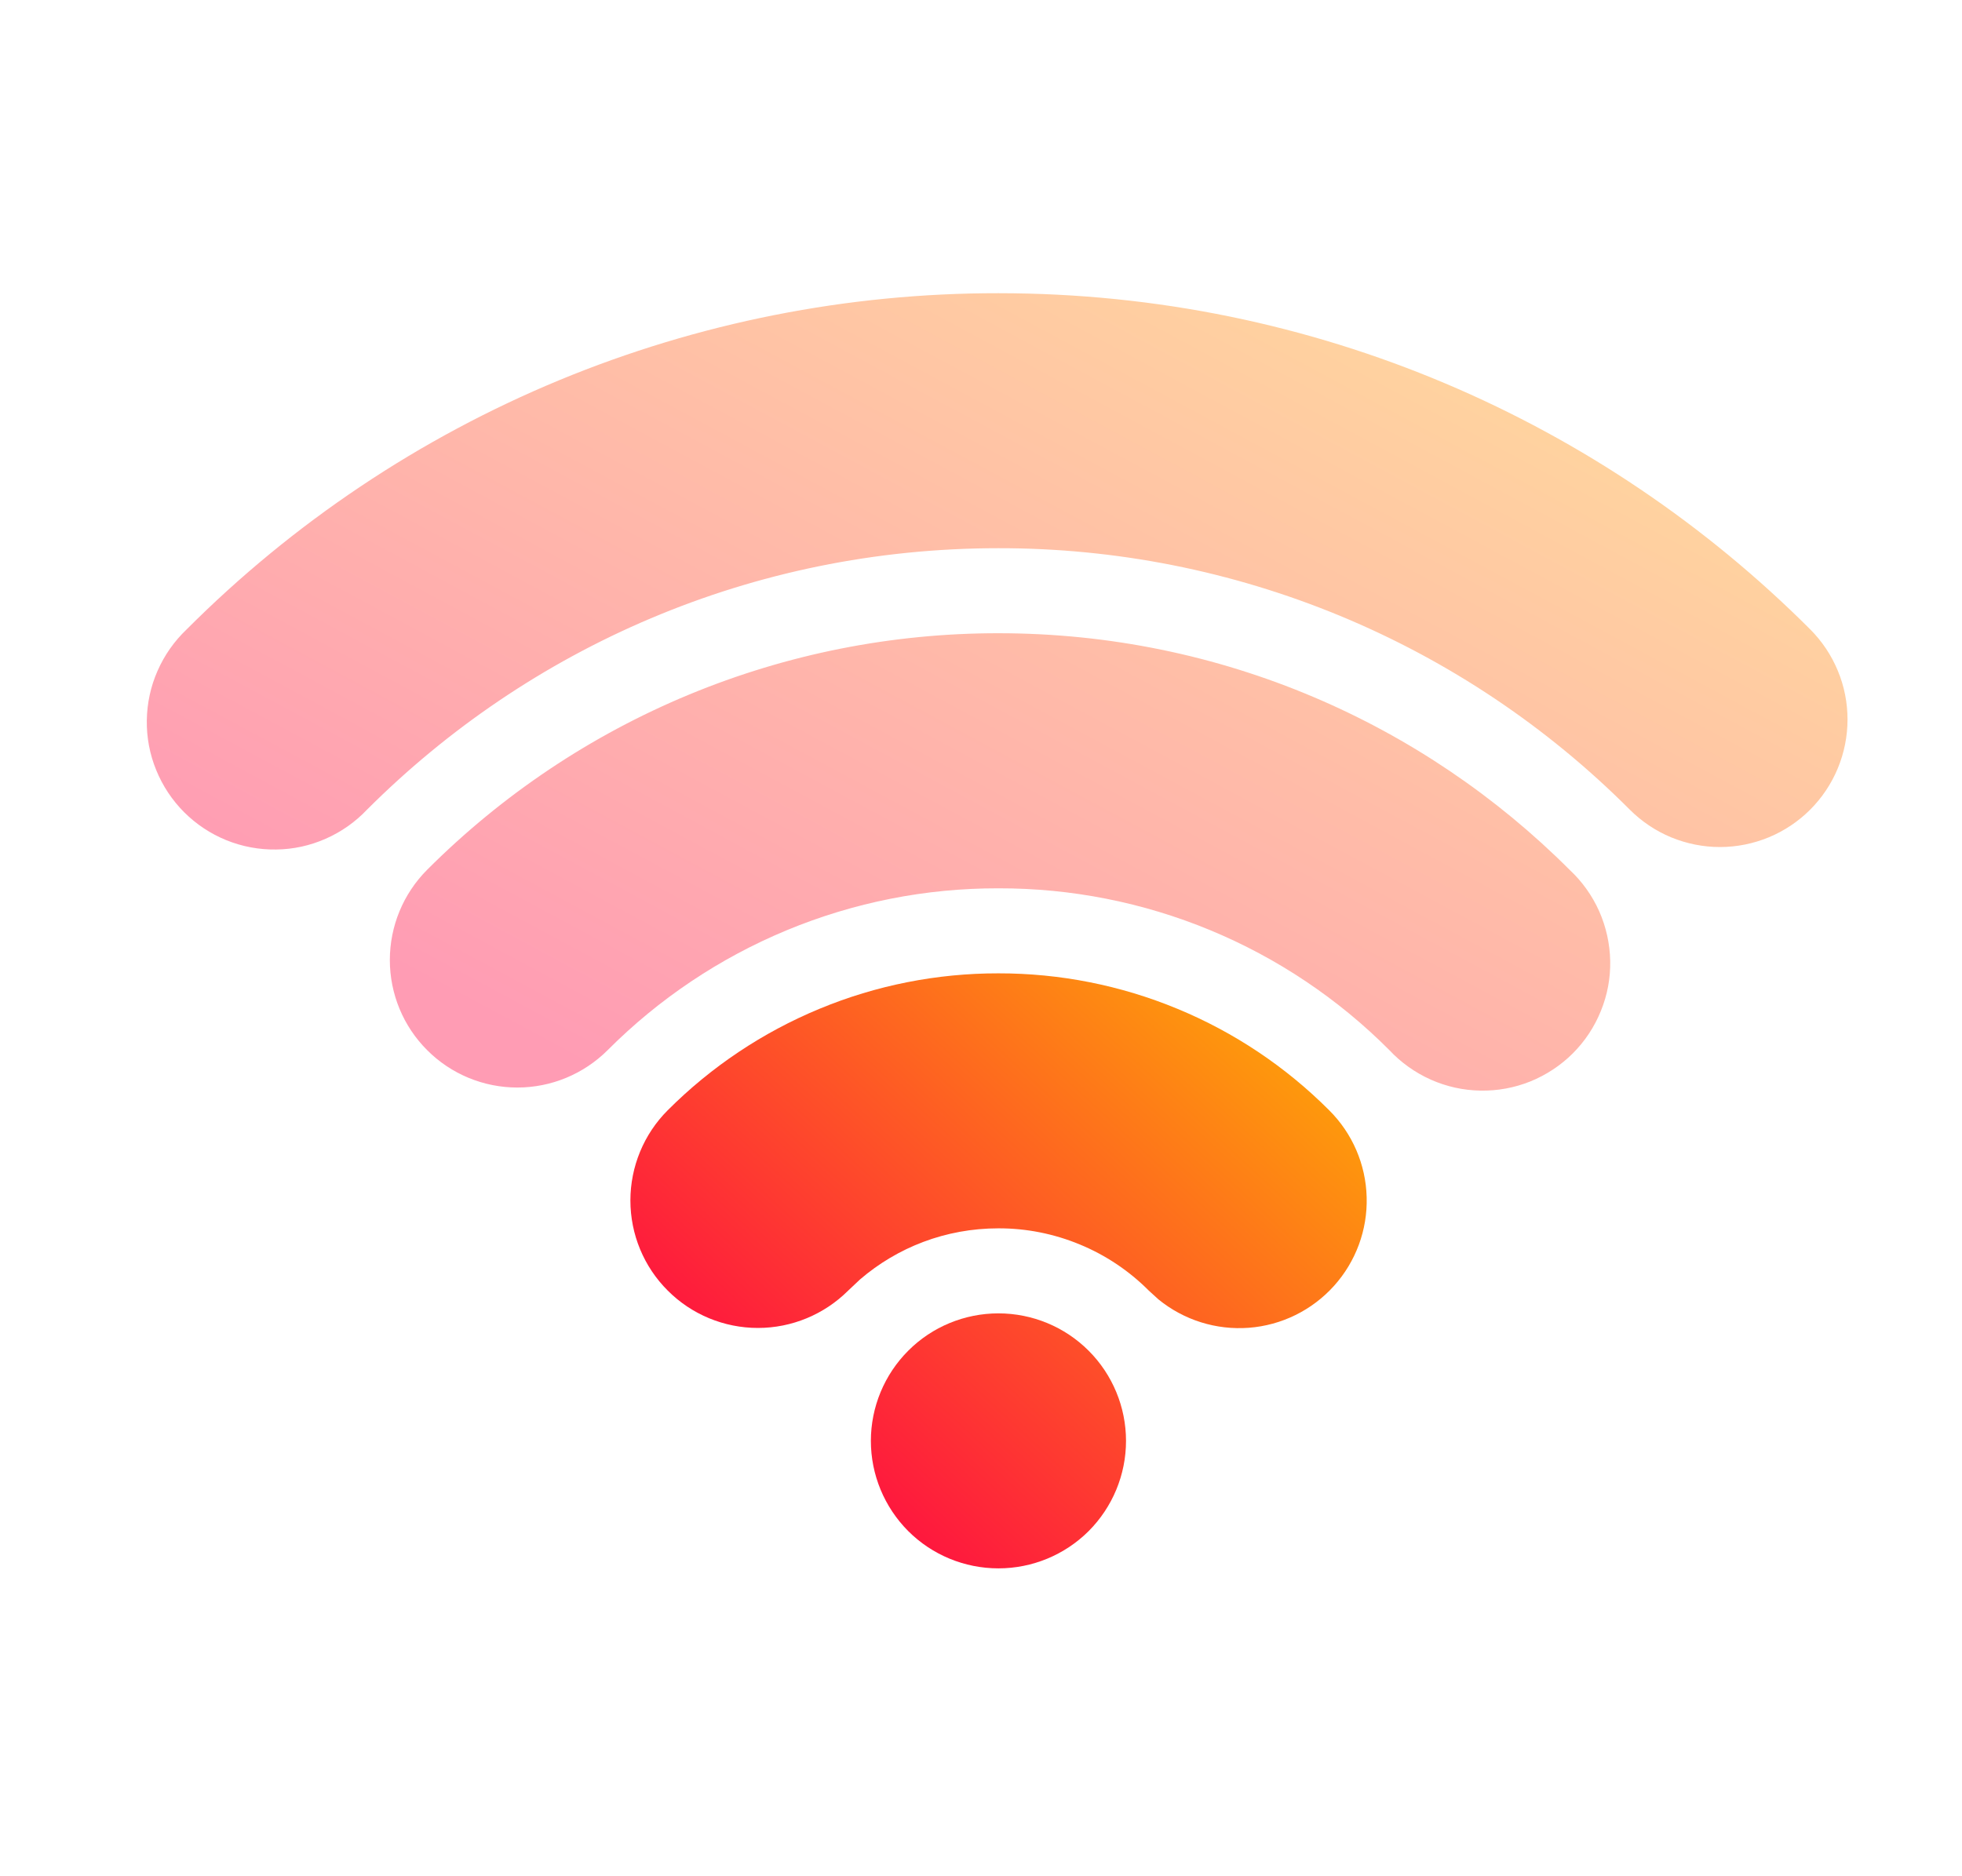 <svg width="23" height="22" viewBox="0 0 23 22" fill="none" xmlns="http://www.w3.org/2000/svg">
<path opacity="0.4" d="M11.704 7.425C14.319 7.425 16.689 8.487 18.4 10.199C18.547 10.336 18.665 10.501 18.747 10.685C18.828 10.868 18.872 11.066 18.876 11.267C18.88 11.468 18.843 11.667 18.767 11.853C18.692 12.04 18.58 12.209 18.438 12.351C18.296 12.493 18.127 12.604 17.941 12.68C17.755 12.755 17.555 12.792 17.355 12.788C17.154 12.785 16.956 12.741 16.772 12.659C16.589 12.577 16.424 12.46 16.287 12.313C15.686 11.71 14.972 11.232 14.185 10.906C13.399 10.581 12.556 10.414 11.704 10.416C10.853 10.414 10.01 10.581 9.224 10.907C8.438 11.233 7.724 11.711 7.123 12.314C6.842 12.594 6.462 12.752 6.065 12.752C5.669 12.752 5.288 12.595 5.008 12.314C4.727 12.034 4.57 11.653 4.57 11.257C4.57 10.86 4.727 10.48 5.007 10.199C5.886 9.319 6.93 8.62 8.079 8.144C9.228 7.668 10.46 7.424 11.704 7.425ZM11.704 3.438C15.42 3.438 18.787 4.946 21.22 7.379C21.359 7.518 21.469 7.683 21.544 7.864C21.62 8.046 21.658 8.24 21.658 8.437C21.658 8.633 21.619 8.828 21.544 9.009C21.469 9.19 21.359 9.355 21.22 9.494C21.081 9.633 20.916 9.743 20.735 9.818C20.553 9.893 20.359 9.932 20.162 9.932C19.966 9.932 19.772 9.893 19.59 9.818C19.409 9.743 19.244 9.632 19.105 9.493C18.134 8.52 16.981 7.748 15.711 7.222C14.441 6.696 13.079 6.426 11.704 6.428C8.813 6.428 6.199 7.598 4.303 9.493C4.165 9.639 4 9.755 3.817 9.835C3.634 9.916 3.437 9.959 3.237 9.961C3.037 9.964 2.839 9.927 2.654 9.852C2.469 9.777 2.3 9.665 2.159 9.524C2.018 9.383 1.906 9.214 1.831 9.029C1.755 8.844 1.718 8.646 1.721 8.446C1.724 8.246 1.766 8.049 1.847 7.866C1.927 7.683 2.043 7.518 2.188 7.38C3.437 6.129 4.92 5.136 6.553 4.459C8.186 3.783 9.937 3.436 11.704 3.438Z" fill="url(#paint0_linear_451_1681)"/>
<path d="M13.803 11.829C13.137 11.553 12.424 11.412 11.704 11.413C10.984 11.412 10.271 11.553 9.606 11.829C8.94 12.105 8.336 12.509 7.827 13.019C7.547 13.299 7.39 13.68 7.39 14.076C7.39 14.473 7.547 14.853 7.828 15.133C8.108 15.414 8.489 15.571 8.885 15.571C9.282 15.571 9.662 15.413 9.943 15.133L10.082 15.002C10.519 14.627 11.084 14.403 11.704 14.403C12.032 14.402 12.356 14.467 12.658 14.592C12.961 14.717 13.236 14.901 13.467 15.133L13.58 15.236C13.878 15.479 14.257 15.598 14.64 15.569C15.023 15.54 15.38 15.364 15.637 15.079C15.894 14.794 16.032 14.421 16.021 14.037C16.011 13.653 15.853 13.288 15.581 13.018C15.072 12.508 14.468 12.104 13.803 11.829Z" fill="url(#paint1_linear_451_1681)"/>
<path d="M12.762 15.838C12.481 15.557 12.101 15.4 11.704 15.4C11.308 15.4 10.927 15.557 10.647 15.838C10.367 16.118 10.209 16.499 10.209 16.895C10.209 17.292 10.367 17.672 10.647 17.953C10.927 18.233 11.308 18.39 11.704 18.39C12.101 18.39 12.481 18.233 12.762 17.953C13.042 17.672 13.2 17.292 13.2 16.895C13.2 16.499 13.042 16.118 12.762 15.838Z" fill="url(#paint2_linear_451_1681)"/>
<defs>
<linearGradient id="paint0_linear_451_1681" x1="5.334" y1="11.685" x2="12.433" y2="-1.521" gradientUnits="userSpaceOnUse">
<stop stop-color="#FE0844"/>
<stop offset="1" stop-color="#FEB302"/>
</linearGradient>
<linearGradient id="paint1_linear_451_1681" x1="8.954" y1="17.567" x2="15.287" y2="10.732" gradientUnits="userSpaceOnUse">
<stop stop-color="#FE0844"/>
<stop offset="1" stop-color="#FEB302"/>
</linearGradient>
<linearGradient id="paint2_linear_451_1681" x1="8.954" y1="17.567" x2="15.287" y2="10.731" gradientUnits="userSpaceOnUse">
<stop stop-color="#FE0844"/>
<stop offset="1" stop-color="#FEB302"/>
</linearGradient>
</defs>
</svg>
